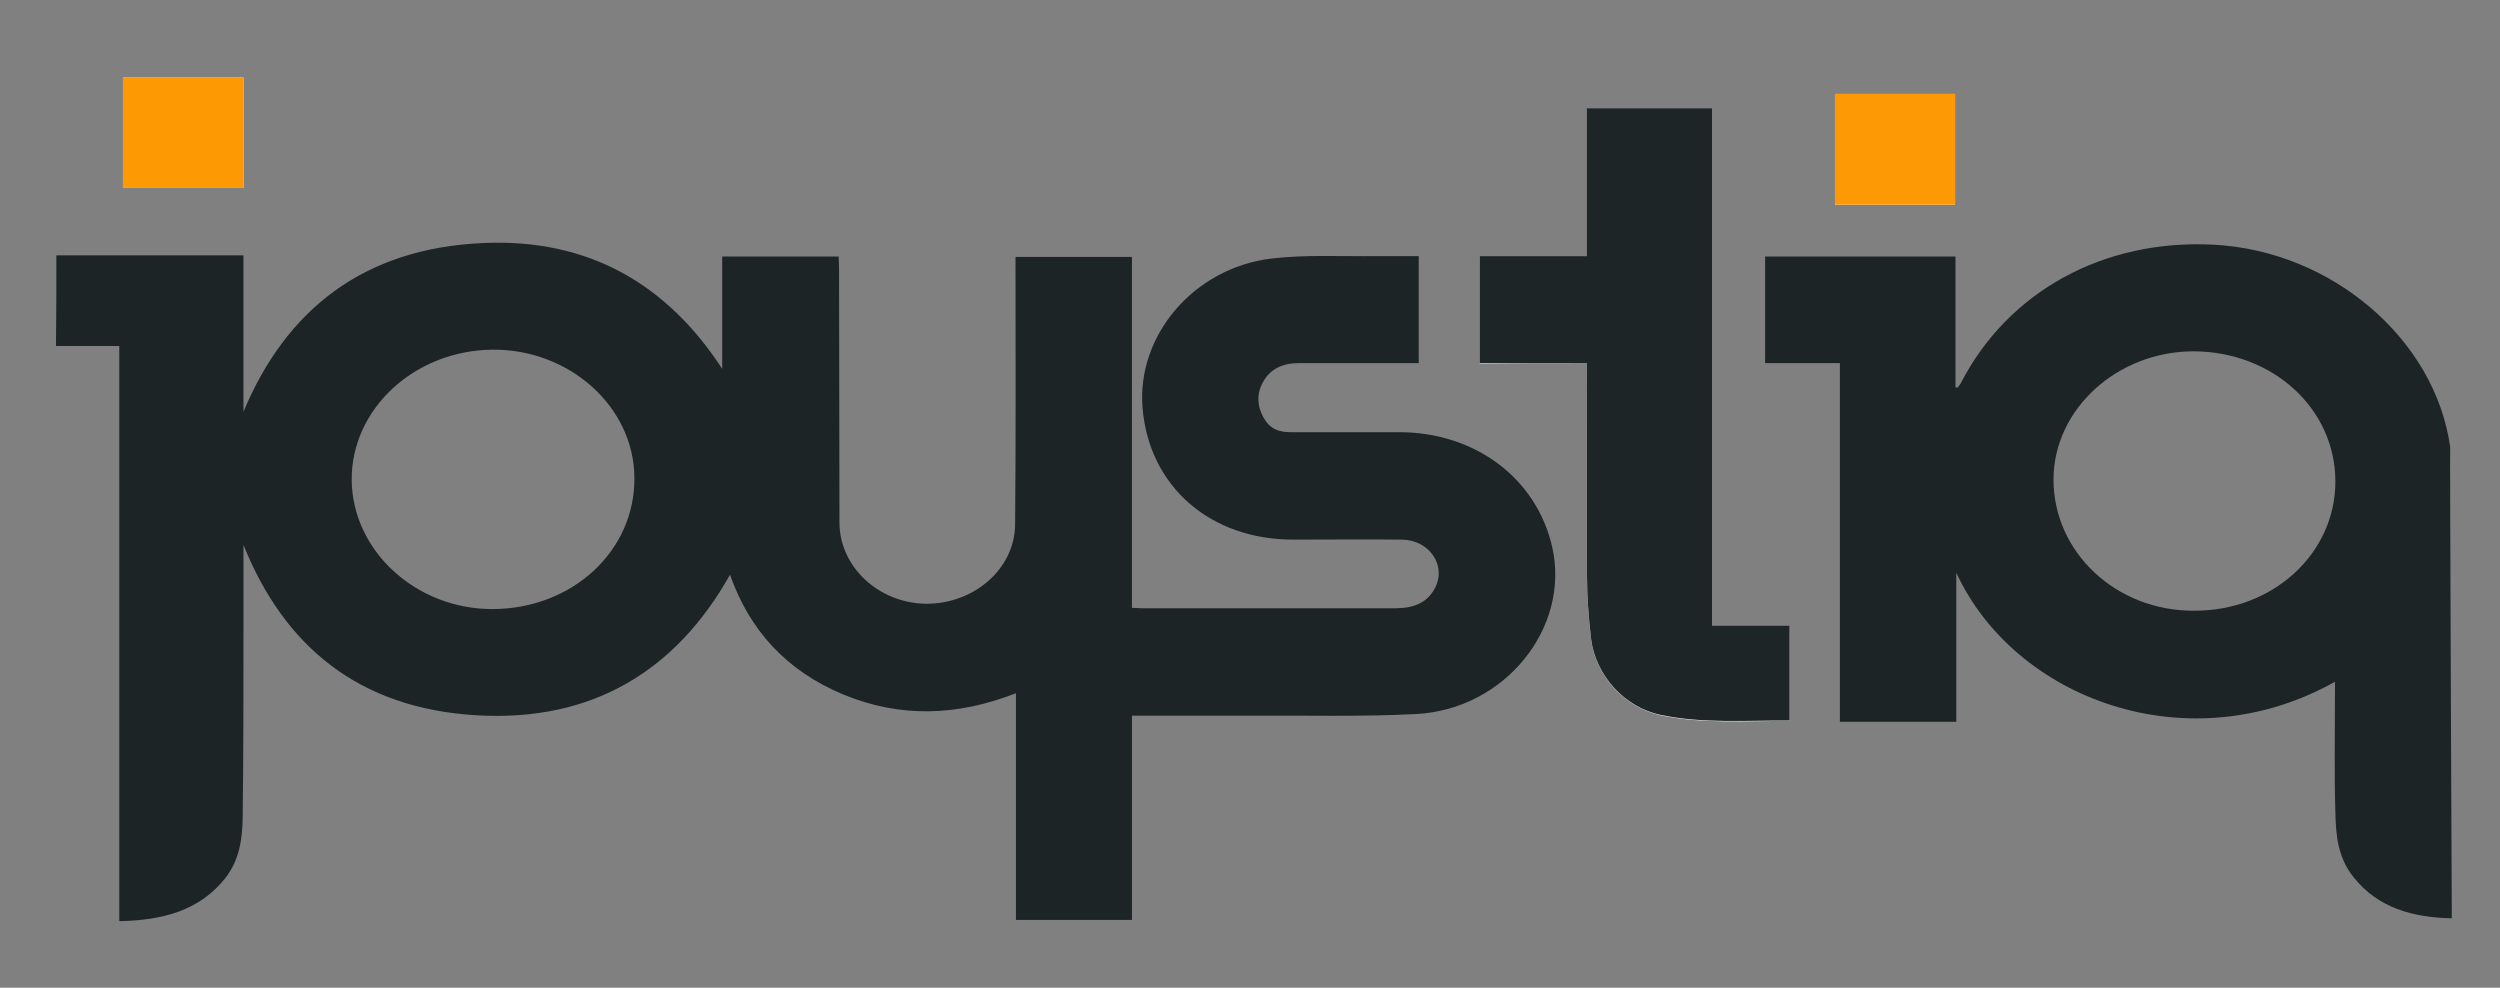 <?xml version="1.0" encoding="utf-8"?>
<!-- Generator: Adobe Illustrator 22.0.1, SVG Export Plug-In . SVG Version: 6.00 Build 0)  -->
<svg version="1.1" id="Layer_1" xmlns="http://www.w3.org/2000/svg" xmlns:xlink="http://www.w3.org/1999/xlink" x="0px" y="0px"
	 viewBox="0 0 612 241.8" style="enable-background:new 0 0 612 241.8;" xml:space="preserve">
<rect x="0" y="0" width="612" height="241.8" fill="#808080" stroke="none"/>
<style type="text/css">
	.st0{fill:#FEFEFE;}
	.st1{fill:#1C2426;}
	.st2{fill:#1D2527;}
	.st3{fill:#FD9902;}
	.st4{fill:#FC9904;}
</style>
<g>
	<path class="st0" d="M388.5,88.9c0,1.1,0,2,0,2.9c0,16.4-0.1,32.8,0,49.2c0,5.2,0.4,10.3,1,15.5c1.1,8.9,8.2,16.7,17,18.6
		c10.4,2.2,21,1.3,31.6,1.4c0-7.8,0-15.4,0-23.2c-6.4,0-12.5,0-19,0c0-42.4,0-84.6,0-126.7c-10.4,0-20.4,0-30.7,0
		c0,12.1,0,24,0,36.2c-8.9,0-17.5,0-26.2,0c0,8.8,0,17.5,0,26.2C370.9,88.9,379.5,88.9,388.5,88.9z M59.6,19c-10.1,0-19.8,0-29.5,0
		c0,9.1,0,18,0,27c9.9,0,19.7,0,29.5,0C59.6,36.9,59.6,28,59.6,19z M449.2,23c0,9.1,0,18.1,0,27.1c9.9,0,19.7,0,29.4,0
		c0-9.1,0-18,0-27.1C468.8,23,459.1,23,449.2,23z"/>
	<path class="st1" d="M13.8,62.5c15.2,0,30.3,0,45.8,0c0,12.9,0,25.6,0,38.3c10.4-24.9,29.3-40,58.6-41.3
		c26-1.2,45.2,10.2,58.6,30.8c0-9.2,0-18.2,0-27.5c9.6,0,18.9,0,28.5,0c0,0.9,0.1,1.8,0.1,2.7c0,20.8,0.1,41.6,0.1,62.4
		c0,10.8,9.5,19.7,21.1,19.9c11.8,0.1,21.8-8.5,21.9-19.4c0.2-20.8,0.1-41.6,0.1-62.4c0-1,0-1.9,0-3.1c9.5,0,18.8,0,28.5,0
		c0,28.6,0,57.2,0,85.9c0.9,0,1.5,0.1,2.2,0.1c20.8,0,41.6,0,62.4,0c4.4,0,7.9-1.4,9.7-5.2c2.7-5.5-1.7-11.6-8.3-11.6
		c-8.8-0.1-17.6,0-26.3,0c-20.5,0.1-35.5-13-37.1-32.2c-1.5-17.7,12.5-34.3,31.5-36.6c8.5-1,17.1-0.5,25.7-0.6c3.4,0,6.8,0,10.4,0
		c0,8.8,0,17.4,0,26.2c-5.5,0-10.9,0-16.3,0c-4.4,0-8.8,0-13.2,0c-3.9,0-6.9,1.5-8.6,4.6c-1.8,3.2-1.4,6.5,0.6,9.5
		c1.4,2.1,3.5,2.8,6.1,2.8c8.9,0,17.7,0,26.6,0c18.6,0,33.7,11.3,37.5,28.2c4.4,19.7-11.6,39.7-33.4,40.8
		c-13.6,0.7-27.3,0.3-40.9,0.4c-9.4,0-18.8,0-28.6,0c0,8.5,0,16.8,0,25.2c0,8.2,0,16.5,0,24.8c-9.5,0-18.8,0-28.4,0
		c0-18.3,0-36.6,0-55.5c-14.3,5.6-28.3,6.1-42.3,0.3c-13.9-5.8-22.9-15.7-27.7-29.3c-13.1,23.3-33.5,36.1-62.1,34.4
		c-28.7-1.7-47-16.8-57-41.7c0,7.2,0,13.9,0,20.6c0,15.5,0,30.9-0.2,46.4c-0.1,5.1-0.8,10.1-4.2,14.5c-6.4,8.1-15.5,10.4-26,10.6
		c0-46.9,0-93.6,0-140.8c-5.3,0-10.4,0-15.5,0C13.8,77.3,13.8,69.9,13.8,62.5z M120.7,149.1c19.5-0.1,34.8-14.3,34.6-32.2
		c-0.1-17.3-15.9-31.5-34.8-31.3c-19.1,0.2-34.6,14.6-34.4,32C86.3,134.9,101.9,149.2,120.7,149.1z"/>
	<path class="st1" d="M600.2,224.8c-9.5-0.2-18-2.5-24-10c-3.9-4.8-4.4-10.4-4.5-16c-0.3-9.7-0.1-19.5-0.1-29.2c0-0.8,0-1.7,0-2.7
		c-36.1,20.2-78.5,4.1-92.7-26.7c0,12.5,0,24.5,0,36.5c-9.6,0-18.9,0-28.5,0c0-29.2,0-58.4,0-87.8c-6.2,0-12.2,0-18.3,0
		c0-8.8,0-17.3,0-26.1c15.5,0,30.9,0,46.6,0c0,10.7,0,21.3,0,32c0.2,0,0.3,0.1,0.5,0.1c0.3-0.4,0.6-0.7,0.8-1.1
		c11.6-22.5,35-35.3,61.9-33.9c28.9,1.5,54.2,23.1,57.9,49.5C599.7,109.8,600.2,224.4,600.2,224.8z M571.7,117.9
		c0-17.8-15.2-31.8-34.7-31.9c-18.7,0-34.3,14.2-34.3,31.4c0,17.8,15.3,32.2,34.4,32.1C556.4,149.6,571.7,135.5,571.7,117.9z"/>
	<path class="st2" d="M388.5,88.9c-9,0-17.5,0-26.3,0c0-8.7,0-17.4,0-26.2c8.7,0,17.3,0,26.2,0c0-12.1,0-24,0-36.2
		c10.3,0,20.3,0,30.7,0c0,42.1,0,84.3,0,126.7c6.5,0,12.6,0,19,0c0,7.8,0,15.4,0,23.2c-10.5-0.1-21.1,0.8-31.6-1.4
		c-8.7-1.8-15.9-9.6-17-18.6c-0.6-5.1-1-10.3-1-15.5c-0.1-16.4,0-32.8,0-49.2C388.5,90.9,388.5,90,388.5,88.9z"/>
	<path class="st3" d="M59.6,19c0,9,0,18,0,27c-9.9,0-19.6,0-29.5,0c0-9,0-17.9,0-27C39.8,19,49.5,19,59.6,19z"/>
	<path class="st4" d="M449.2,23c9.9,0,19.6,0,29.4,0c0,9.1,0,18,0,27.1c-9.8,0-19.5,0-29.4,0C449.2,41.1,449.2,32.1,449.2,23z"/>
</g>
</svg>
